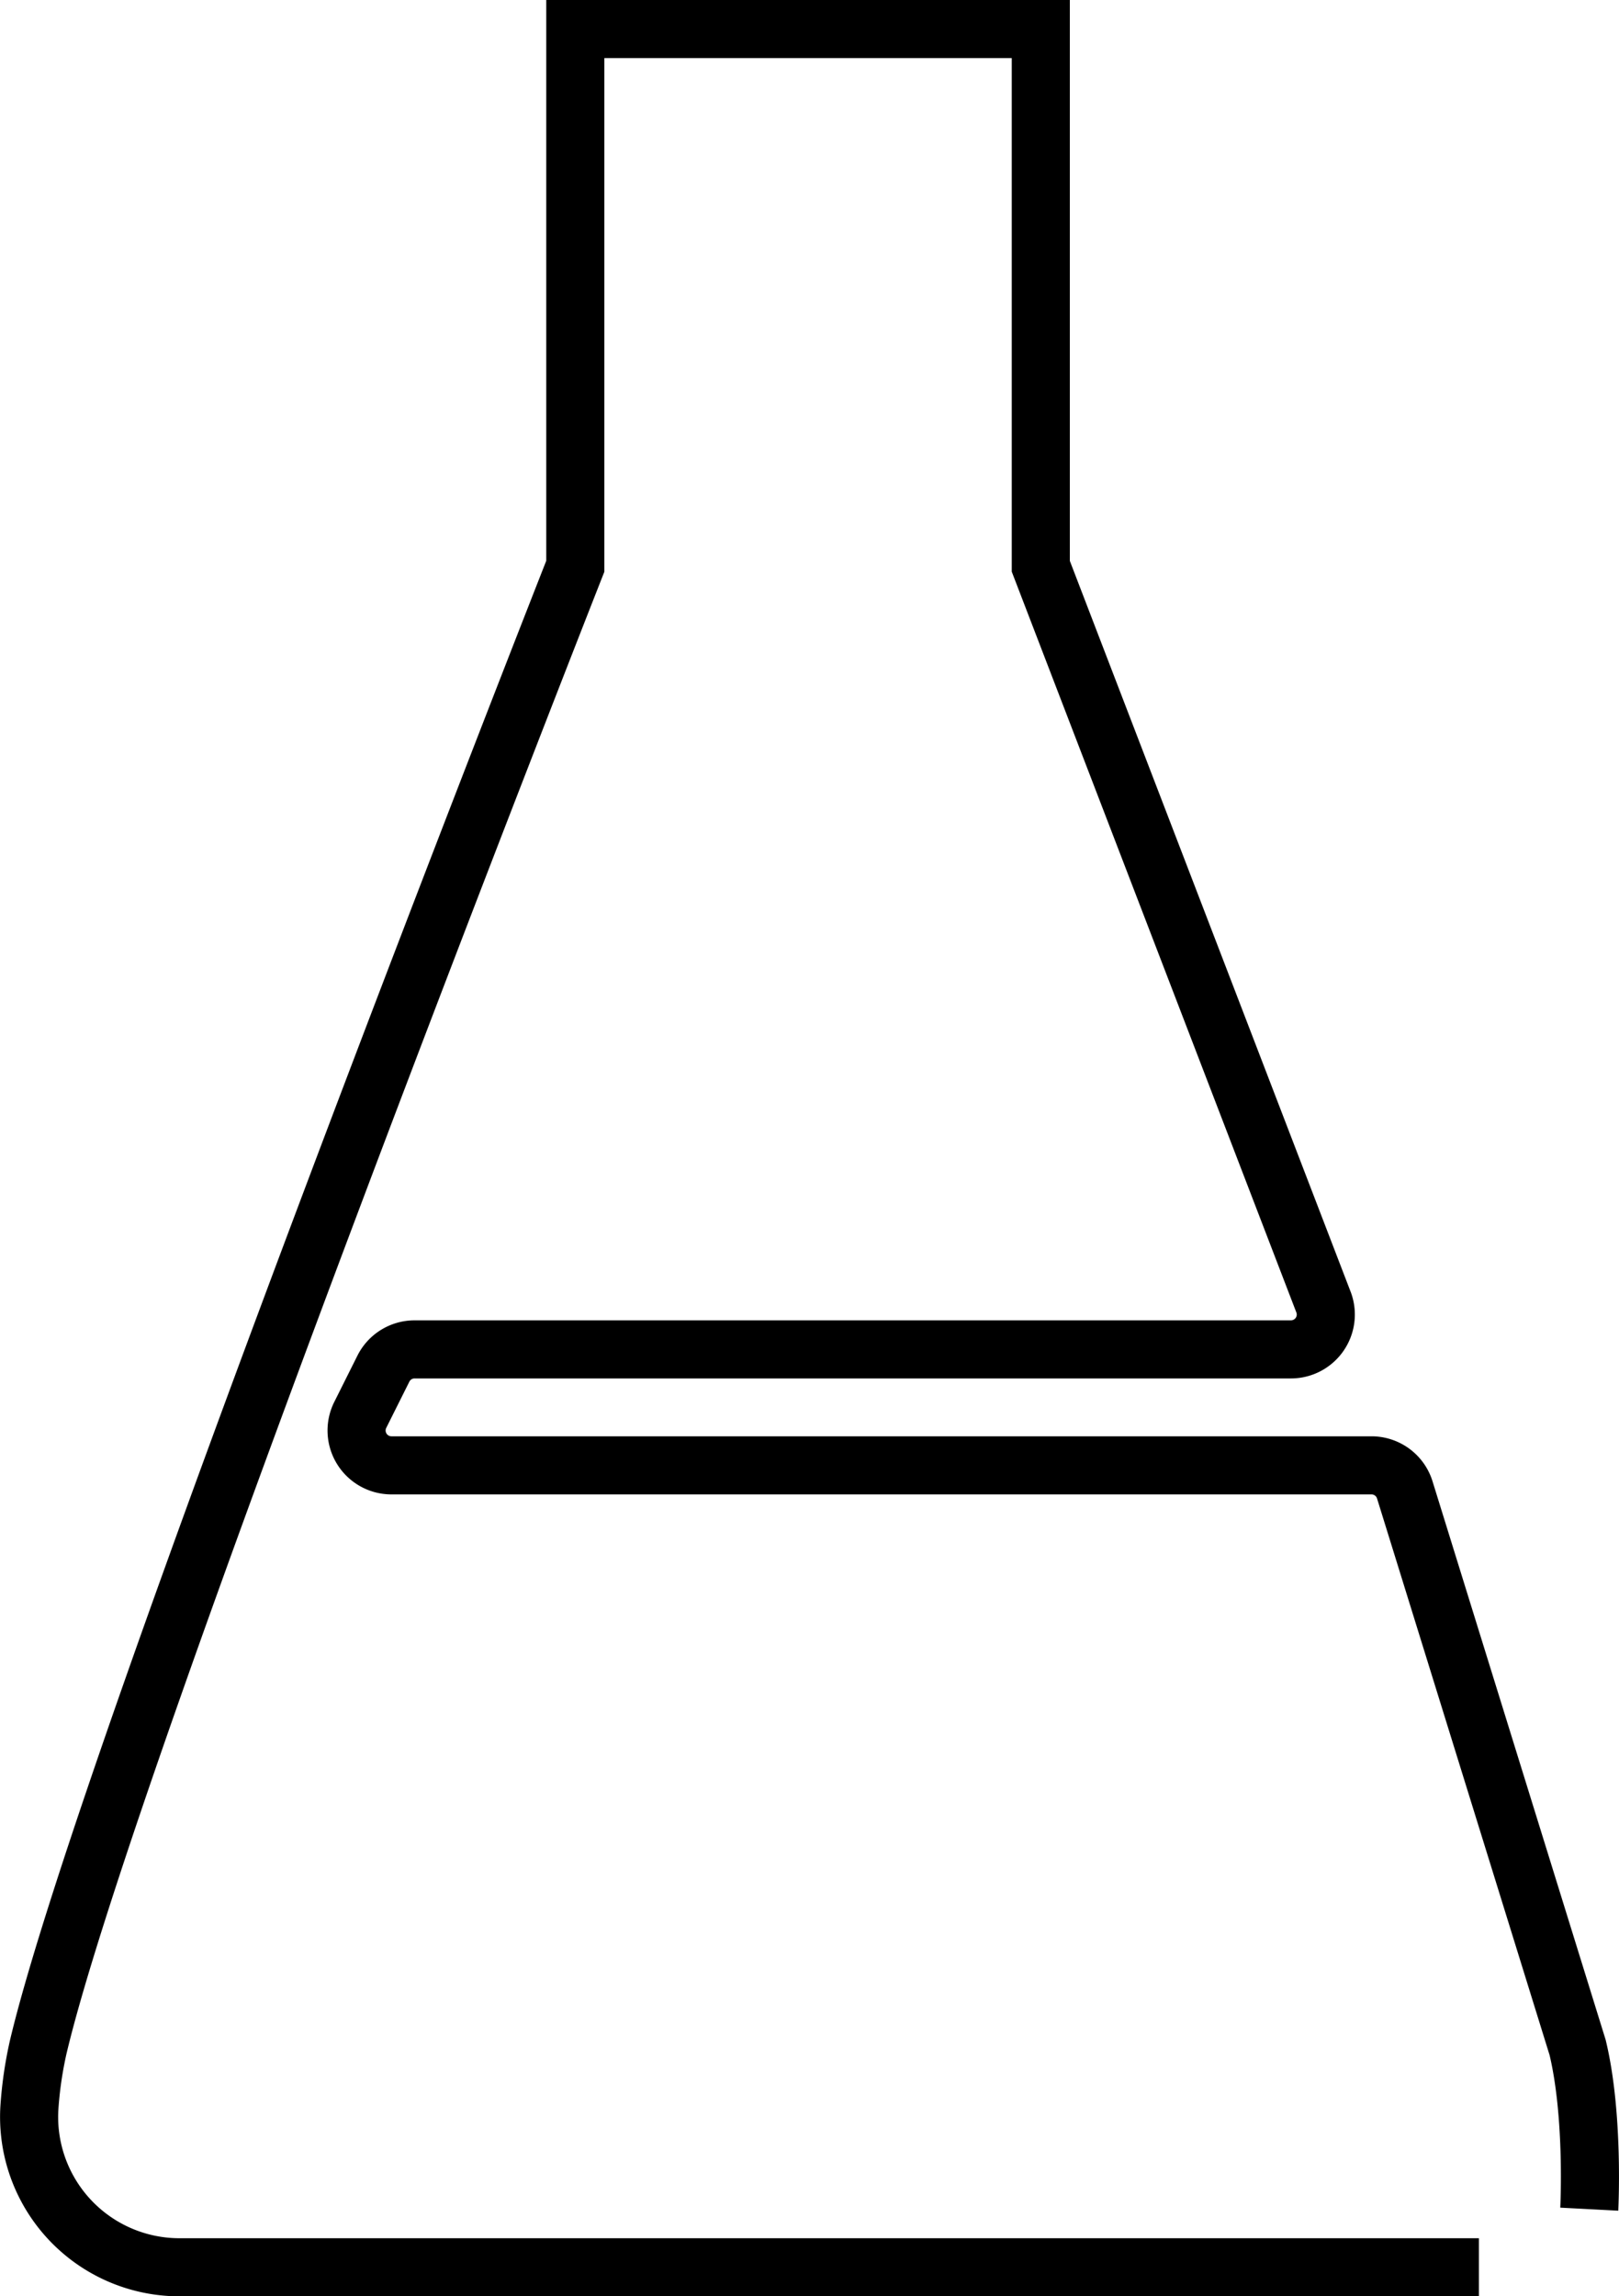 <svg xmlns="http://www.w3.org/2000/svg" viewBox="0 0 139.36 197.64"><defs><style>.cls-1{fill:none;stroke:#000;stroke-miterlimit:10;stroke-width:5px;}</style></defs><title>Asset 9</title><g id="Layer_2" data-name="Layer 2"><g id="Layer_1-2" data-name="Layer 1"><path class="cls-1" d="M136.8,190.14s.42-8-1-13.91l-14.88-48a3,3,0,0,0-2.86-2.11H33.65A3,3,0,0,1,31,121.8l2-4a3,3,0,0,1,2.68-1.66h75.44a3,3,0,0,0,2.83-4L89.59,48.74V2.5H49.52V48.74S9.22,151.07,3.28,176.23a34,34,0,0,0-.75,5.18,12.94,12.94,0,0,0,13,13.73H127.3"/></g></g></svg>